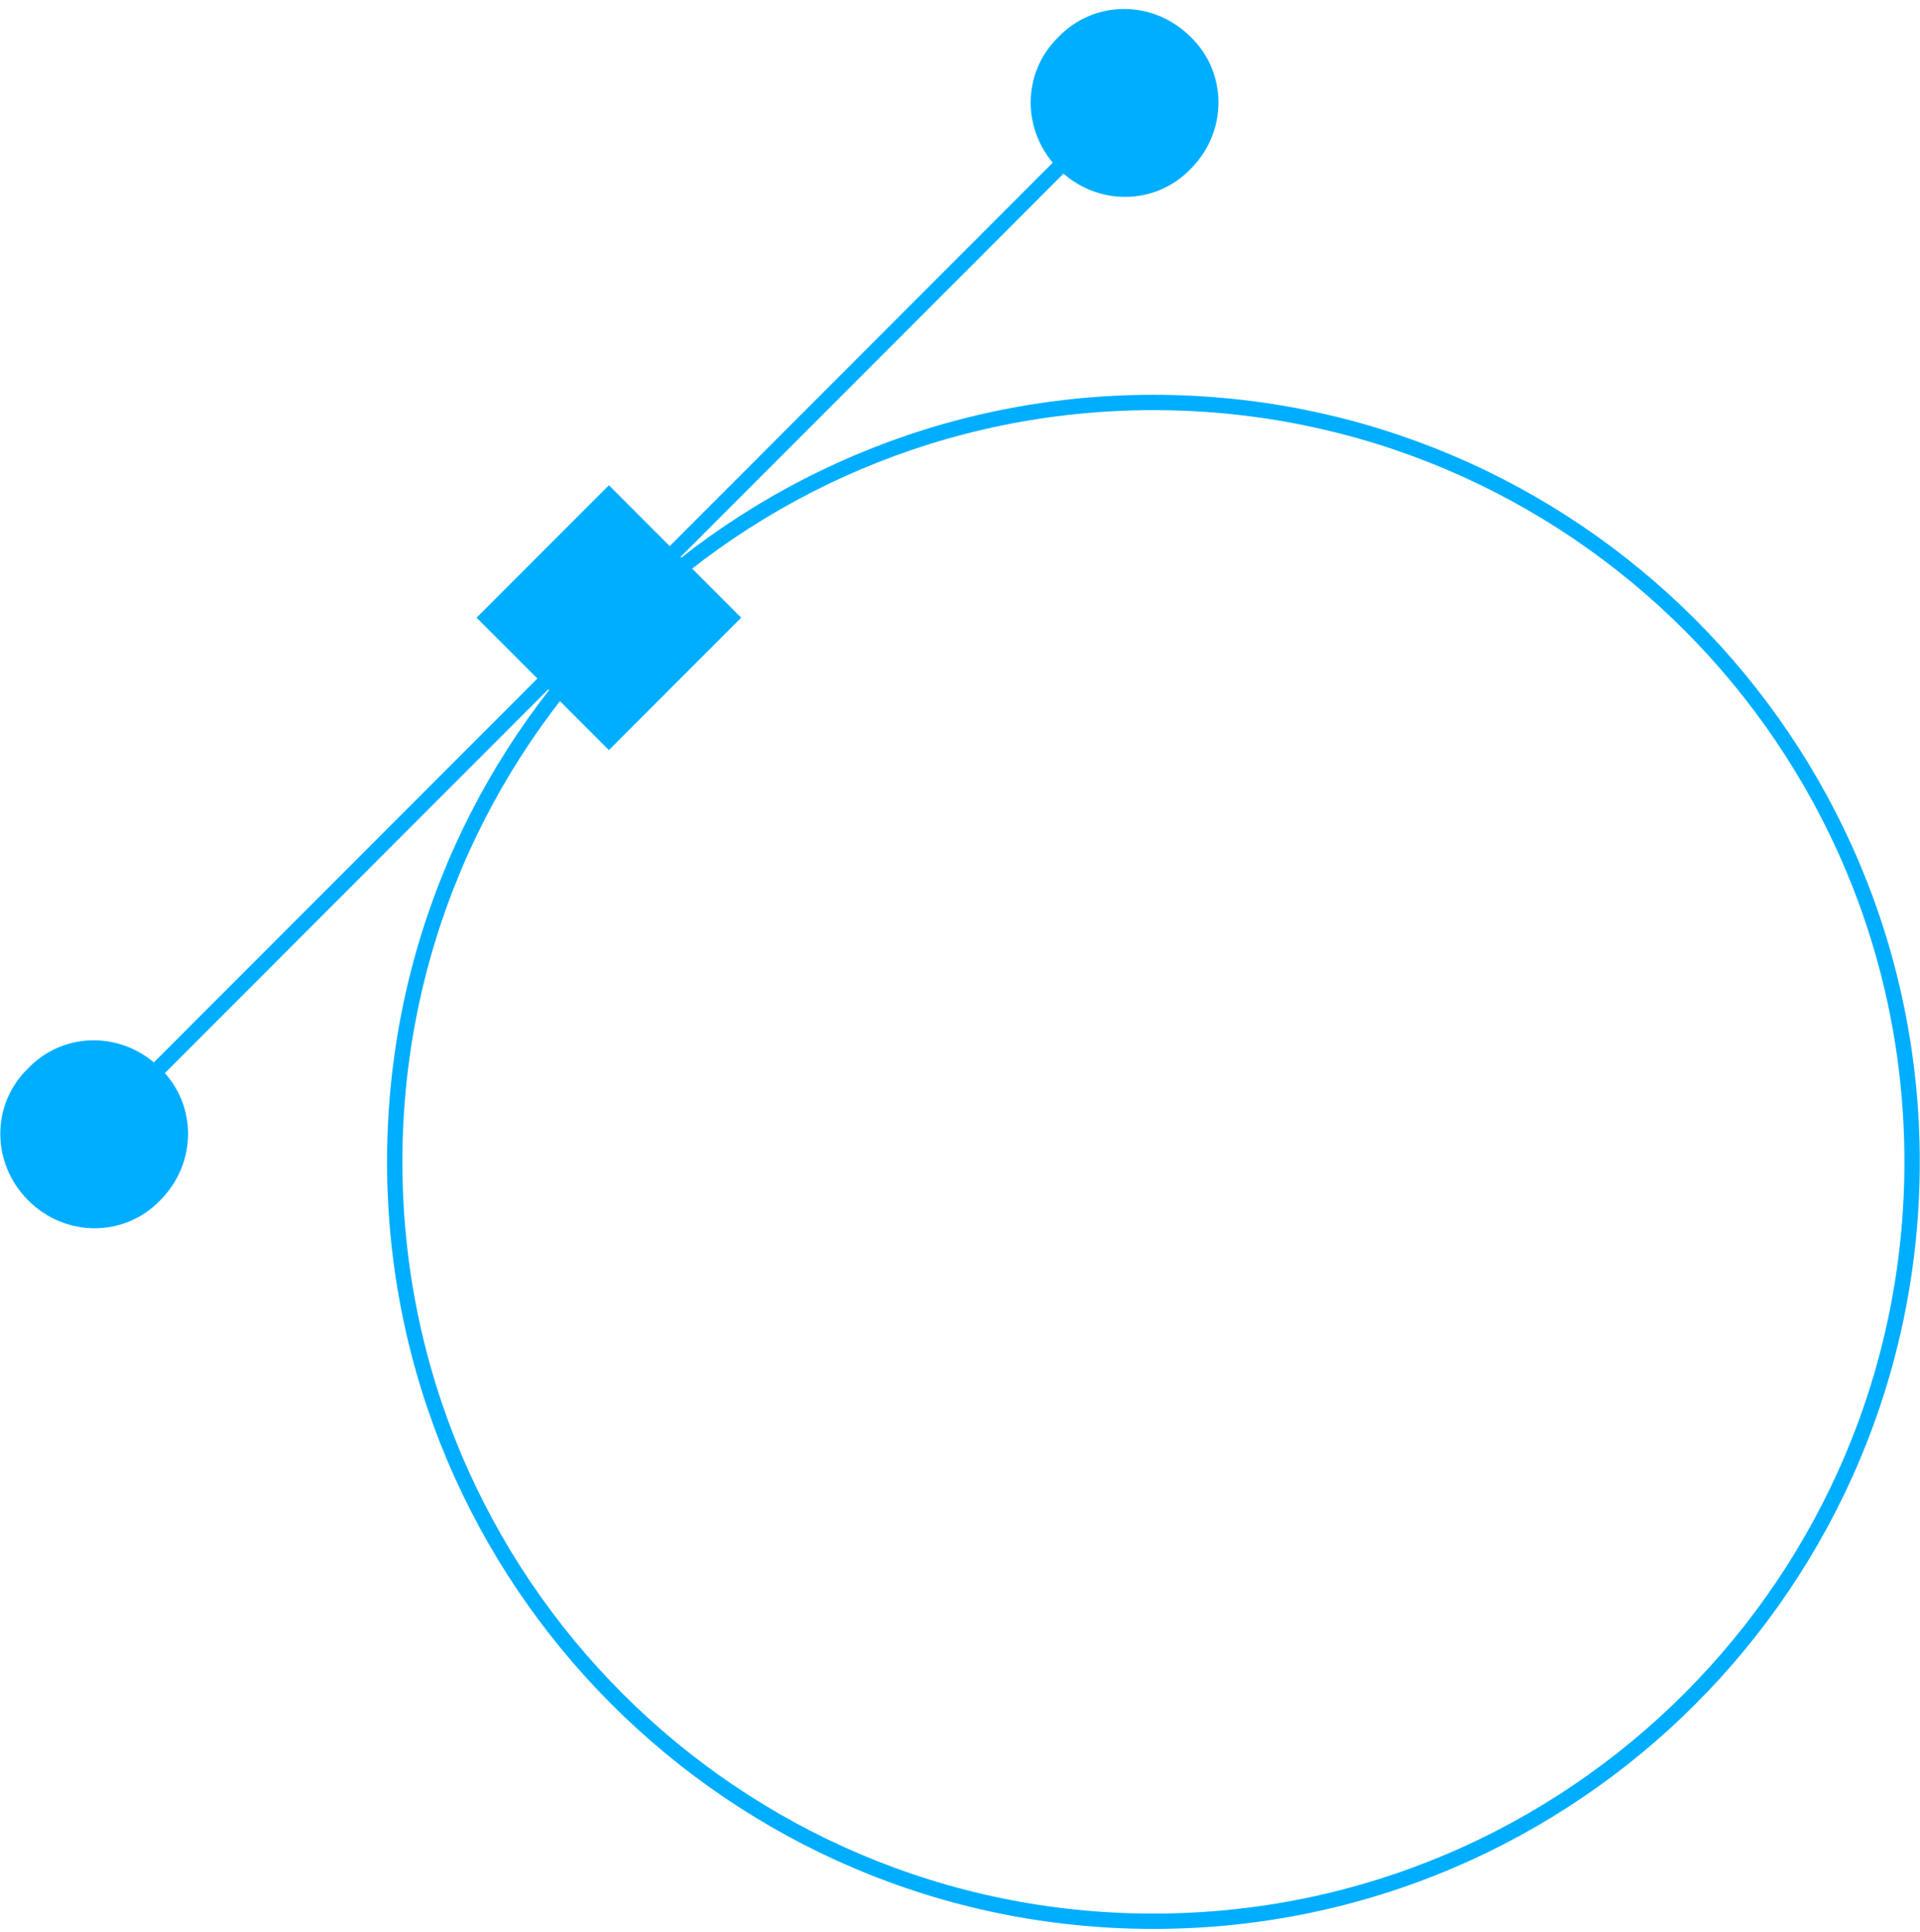 <svg width="159" height="160" viewBox="0 0 159 160" fill="none" xmlns="http://www.w3.org/2000/svg">
<path d="M95.516 159.128C60.817 159.128 32.688 130.969 32.688 96.232C32.688 61.495 60.817 33.335 95.516 33.335C130.216 33.335 158.345 61.495 158.345 96.232C158.345 130.969 130.216 159.128 95.516 159.128Z" stroke="#00AEFF" stroke-width="1.27" stroke-miterlimit="10"/>
<path d="M50.425 40.19L61.381 51.159L50.425 62.127L39.468 51.159L50.425 40.19Z" fill="#00AEFF"/>
<path d="M7.747 93.894L93.075 8.474" stroke="#00AEFF" stroke-width="1.27" stroke-miterlimit="10"/>
<path d="M87.662 13.999C90.74 17.08 95.622 17.08 98.594 13.999C101.672 10.918 101.672 6.03 98.594 3.055C95.516 -0.026 90.634 -0.026 87.662 3.055C84.585 6.03 84.585 10.918 87.662 13.999Z" fill="#00AEFF"/>
<path d="M2.334 99.419C5.411 102.5 10.293 102.5 13.265 99.419C16.343 96.338 16.343 91.451 13.265 88.476C10.187 85.395 5.305 85.395 2.334 88.476C-0.744 91.451 -0.744 96.338 2.334 99.419Z" fill="#00AEFF"/>
</svg>
